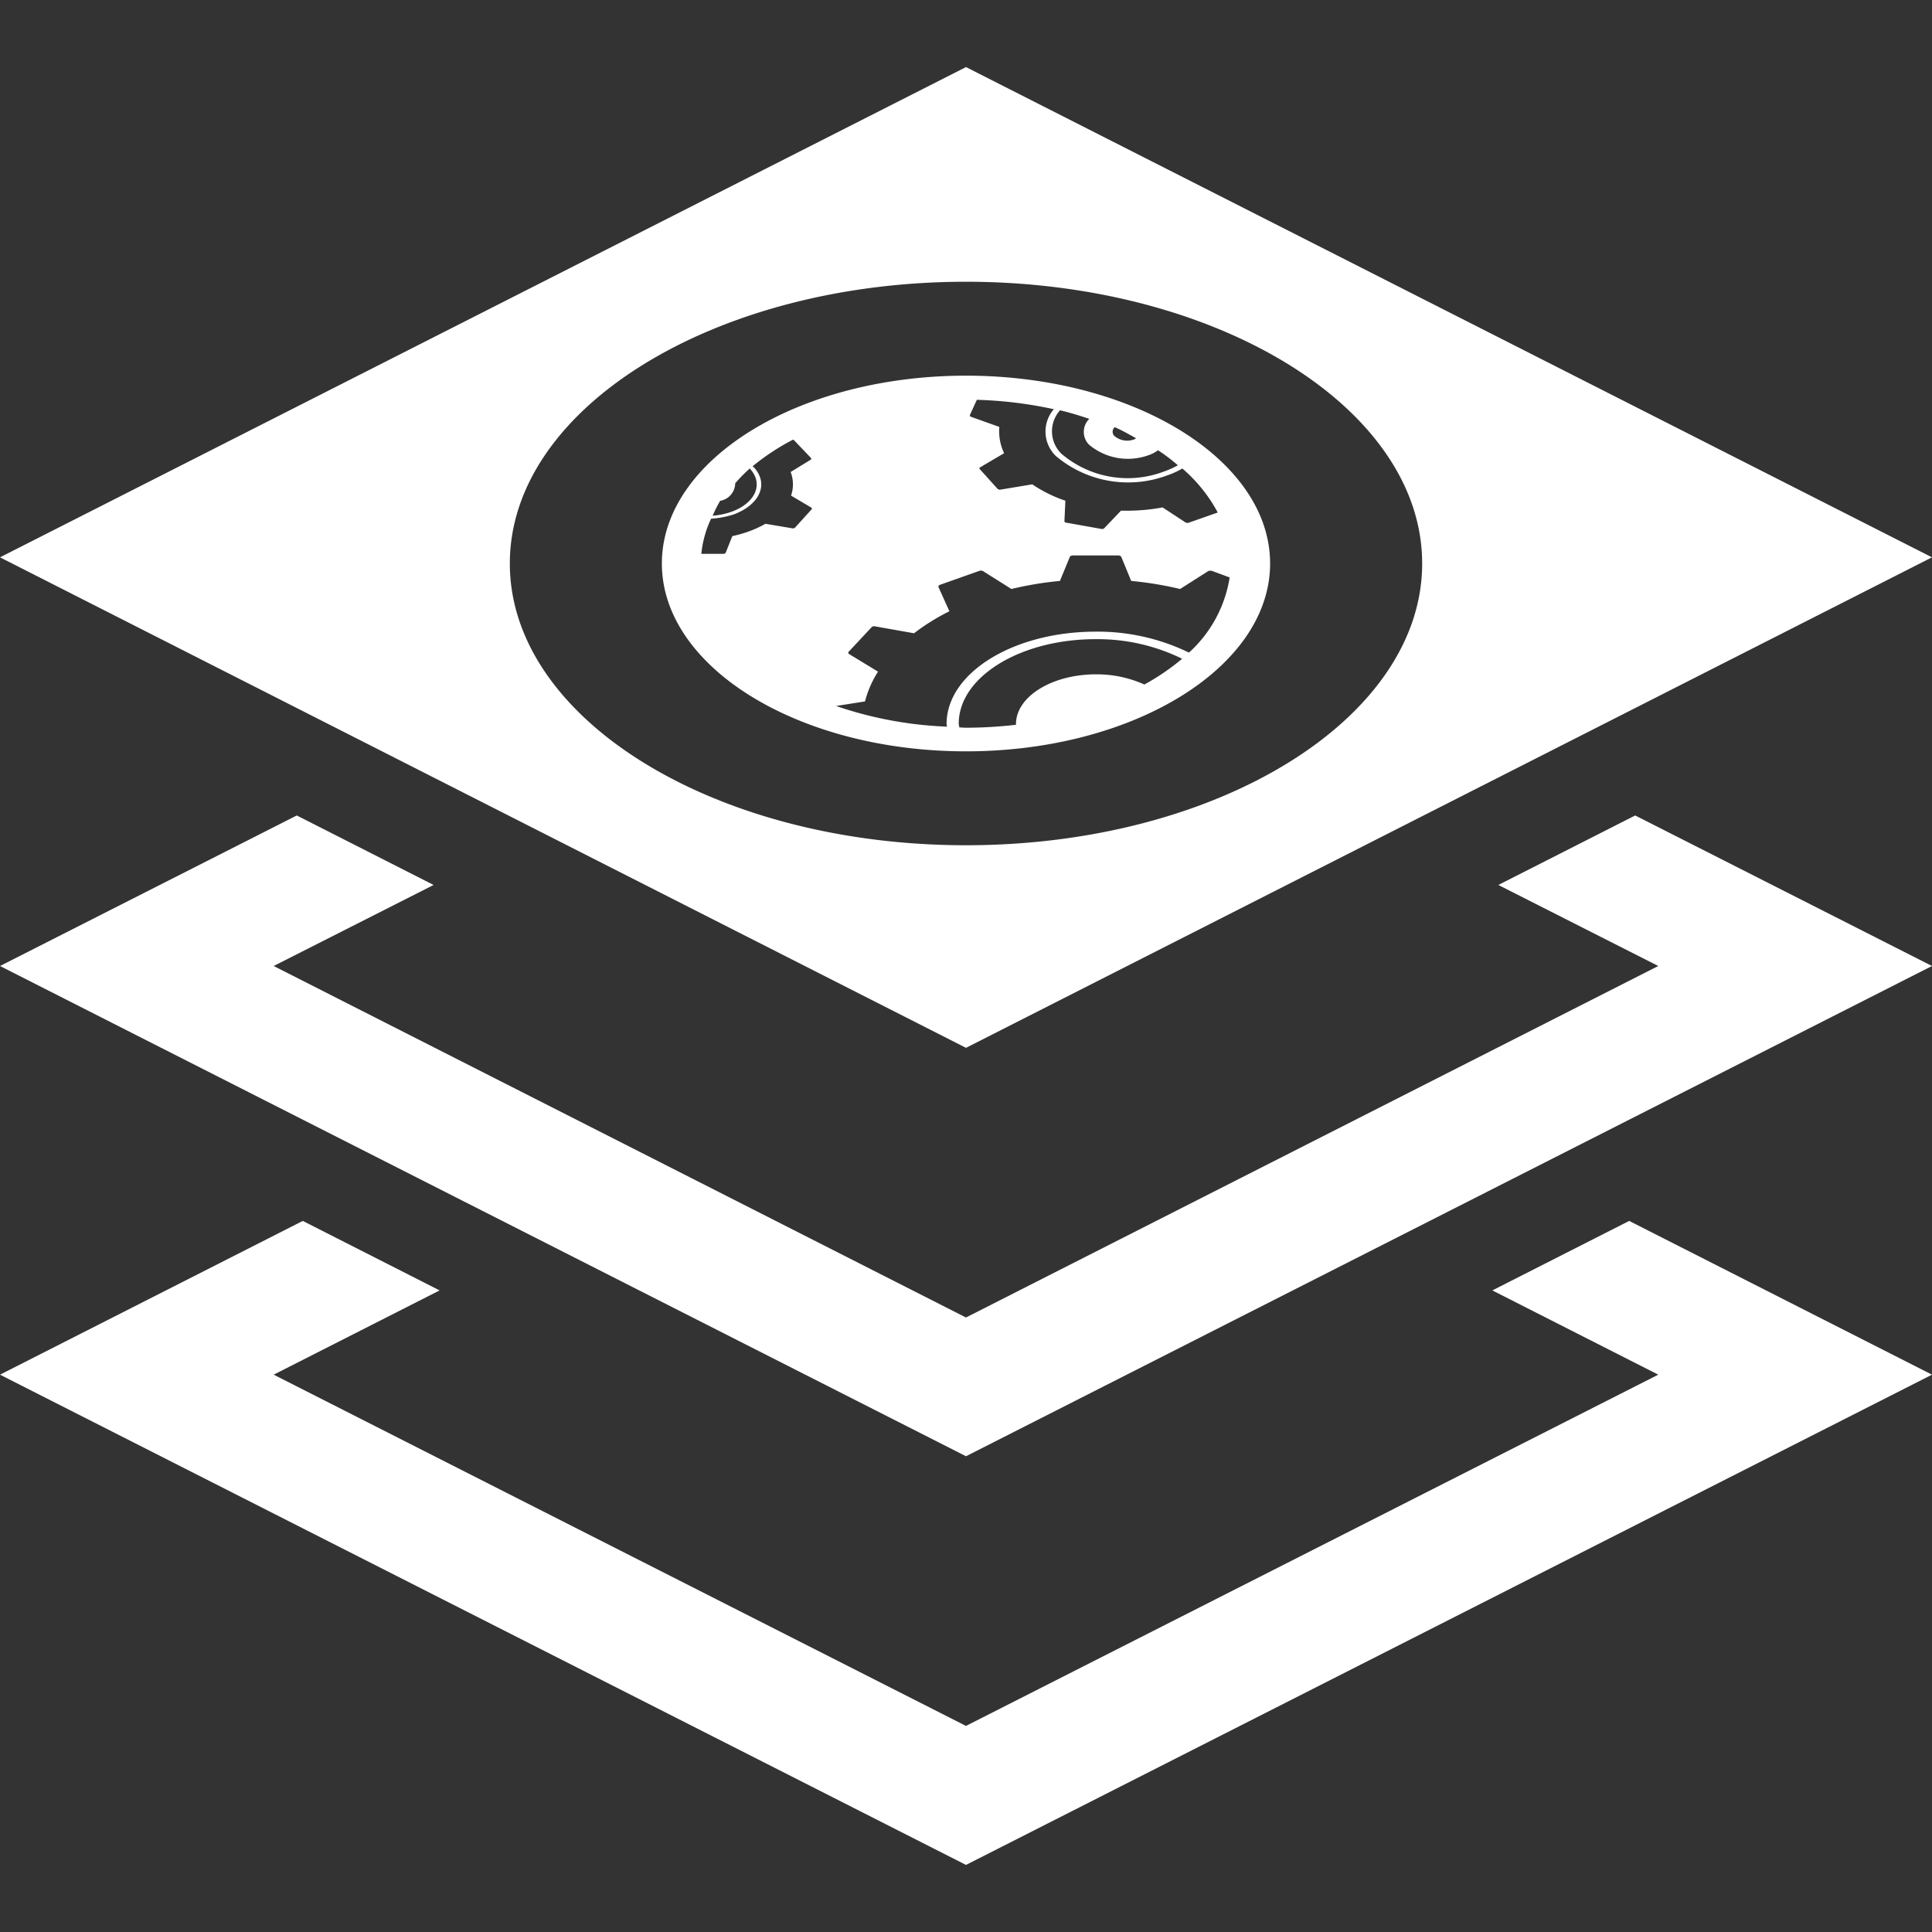 <svg xmlns="http://www.w3.org/2000/svg" width="72" height="72" viewBox="0 0 72 72">
    <rect x="0" y="0" width="72" height="72" fill="#333333" stroke="none"/>
    <defs>
        <style>
            .cls-1 {
            fill: #fff;
            fill-rule: evenodd;
            }
        </style>
    </defs>
    <path id="Kształt_2209_kopia_3" data-name="Kształt 2209 kopia 3" class="cls-1"
          d="M832,2906.55l-36-18.28L832,2870l36,18.27Zm0-28.55c-9.374,0-17,4.71-17,10.5s7.626,10.5,17,10.5,17-4.71,17-10.5S841.373,2878,832,2878Zm0,17.5c-6.25,0-11.334-3.14-11.334-7s5.084-7,11.334-7,11.333,3.14,11.333,7S838.249,2895.5,832,2895.5Zm-0.248-.89c0.084,0,.162.01,0.247,0.01a16.175,16.175,0,0,0,1.863-.11,0.062,0.062,0,0,0,0-.02c0-1.03,1.339-1.86,2.991-1.86a4.33,4.33,0,0,1,1.795.38,8.641,8.641,0,0,0,1.407-.96,7.141,7.141,0,0,0-3.226-.73c-2.814,0-5.1,1.41-5.1,3.15C831.73,2894.52,831.749,2894.56,831.752,2894.61Zm-8.353-9.1a0.673,0.673,0,0,1-.536.65h-0.022a4.585,4.585,0,0,0-.282.56,2.808,2.808,0,0,0,.708-0.15c0.9-.33,1.2-1.05.674-1.61A5.62,5.62,0,0,0,823.4,2885.51Zm2.842,0.91-0.761-.45a1.276,1.276,0,0,0-.015-0.88l0.751-.46c0.023-.01.023-0.04,0-0.07l-0.63-.66a0.062,0.062,0,0,0-.043-0.01,8.7,8.7,0,0,0-1.5.99c0.01,0.01.027,0.01,0.037,0.02,0.584,0.61.256,1.4-.732,1.77a3.428,3.428,0,0,1-.849.16,4.041,4.041,0,0,0-.363,1.31h0.815a0.108,0.108,0,0,0,.093-0.04l0.247-.62a4.786,4.786,0,0,0,.655-0.19,3.886,3.886,0,0,0,.579-0.27l1.011,0.17a0.111,0.111,0,0,0,.095-0.03l0.608-.67A0.044,0.044,0,0,0,826.241,2886.42Zm11.3-3a0.227,0.227,0,0,0-.02.32,0.739,0.739,0,0,0,.758.13c0.029-.01.032-0.03,0.057-0.04C838.074,2883.69,837.828,2883.54,837.542,2883.42Zm1.614,0.86a1.208,1.208,0,0,1-.342.18,2.253,2.253,0,0,1-2.23-.39,0.678,0.678,0,0,1,.012-0.96c-0.355-.12-0.711-0.23-1.09-0.32a1.171,1.171,0,0,0,.051,1.62,3.806,3.806,0,0,0,3.8.67,3.374,3.374,0,0,0,.54-0.24A6.48,6.48,0,0,0,839.156,2884.28Zm0.907,0.68a3,3,0,0,1-.574.26,4.17,4.17,0,0,1-4.144-.73,1.271,1.271,0,0,1-.071-1.74,15.434,15.434,0,0,0-2.869-.35l-0.256.56a0.055,0.055,0,0,0,.03.07l1.064,0.38a1.912,1.912,0,0,0,.178.98l-0.9.53c-0.025.01-.027,0.04,0,0.07l0.649,0.72a0.133,0.133,0,0,0,.1.04l1.2-.2a5.127,5.127,0,0,0,1.234.61l-0.035.77a0.076,0.076,0,0,0,.08.05l1.286,0.23a0.132,0.132,0,0,0,.113-0.02l0.63-.66a7.341,7.341,0,0,0,1.55-.12l0.854,0.56a0.154,0.154,0,0,0,.118.01l1.083-.38A5.735,5.735,0,0,0,840.063,2884.96Zm1.116,3.82a0.24,0.24,0,0,0-.146,0l-1.053.67a13.01,13.01,0,0,0-1.823-.3l-0.374-.91a0.171,0.171,0,0,0-.125-0.04H836a0.171,0.171,0,0,0-.125.04l-0.375.91a12.843,12.843,0,0,0-1.808.3l-1.063-.67a0.183,0.183,0,0,0-.146,0l-1.441.51a0.087,0.087,0,0,0-.071.08l0.41,0.91a8.04,8.04,0,0,0-1.318.82l-1.468-.26a0.132,0.132,0,0,0-.128.05l-0.831.89a0.055,0.055,0,0,0,0,.09l1.085,0.66a3.86,3.86,0,0,0-.485,1.11l-1.077.17a14.409,14.409,0,0,0,4.133.77c0-.03-0.016-0.06-0.016-0.1,0-1.9,2.488-3.44,5.556-3.44a7.786,7.786,0,0,1,3.477.78,4.782,4.782,0,0,0,1.517-2.8Zm-29.019,11.7-5.96,3.02,25.8,13.1,25.8-13.1-5.96-3.02,5.1-2.59L868,2903.5l-36,18.27-36-18.27,11.06-5.61Zm0.224,15.11-6.184,3.14,25.8,13.09,25.8-13.09-6.184-3.14,5.1-2.59L868,2918.73,832,2937l-36-18.27,11.284-5.73Z"
          transform="translate(-796 -2867.5)"/>
</svg>

